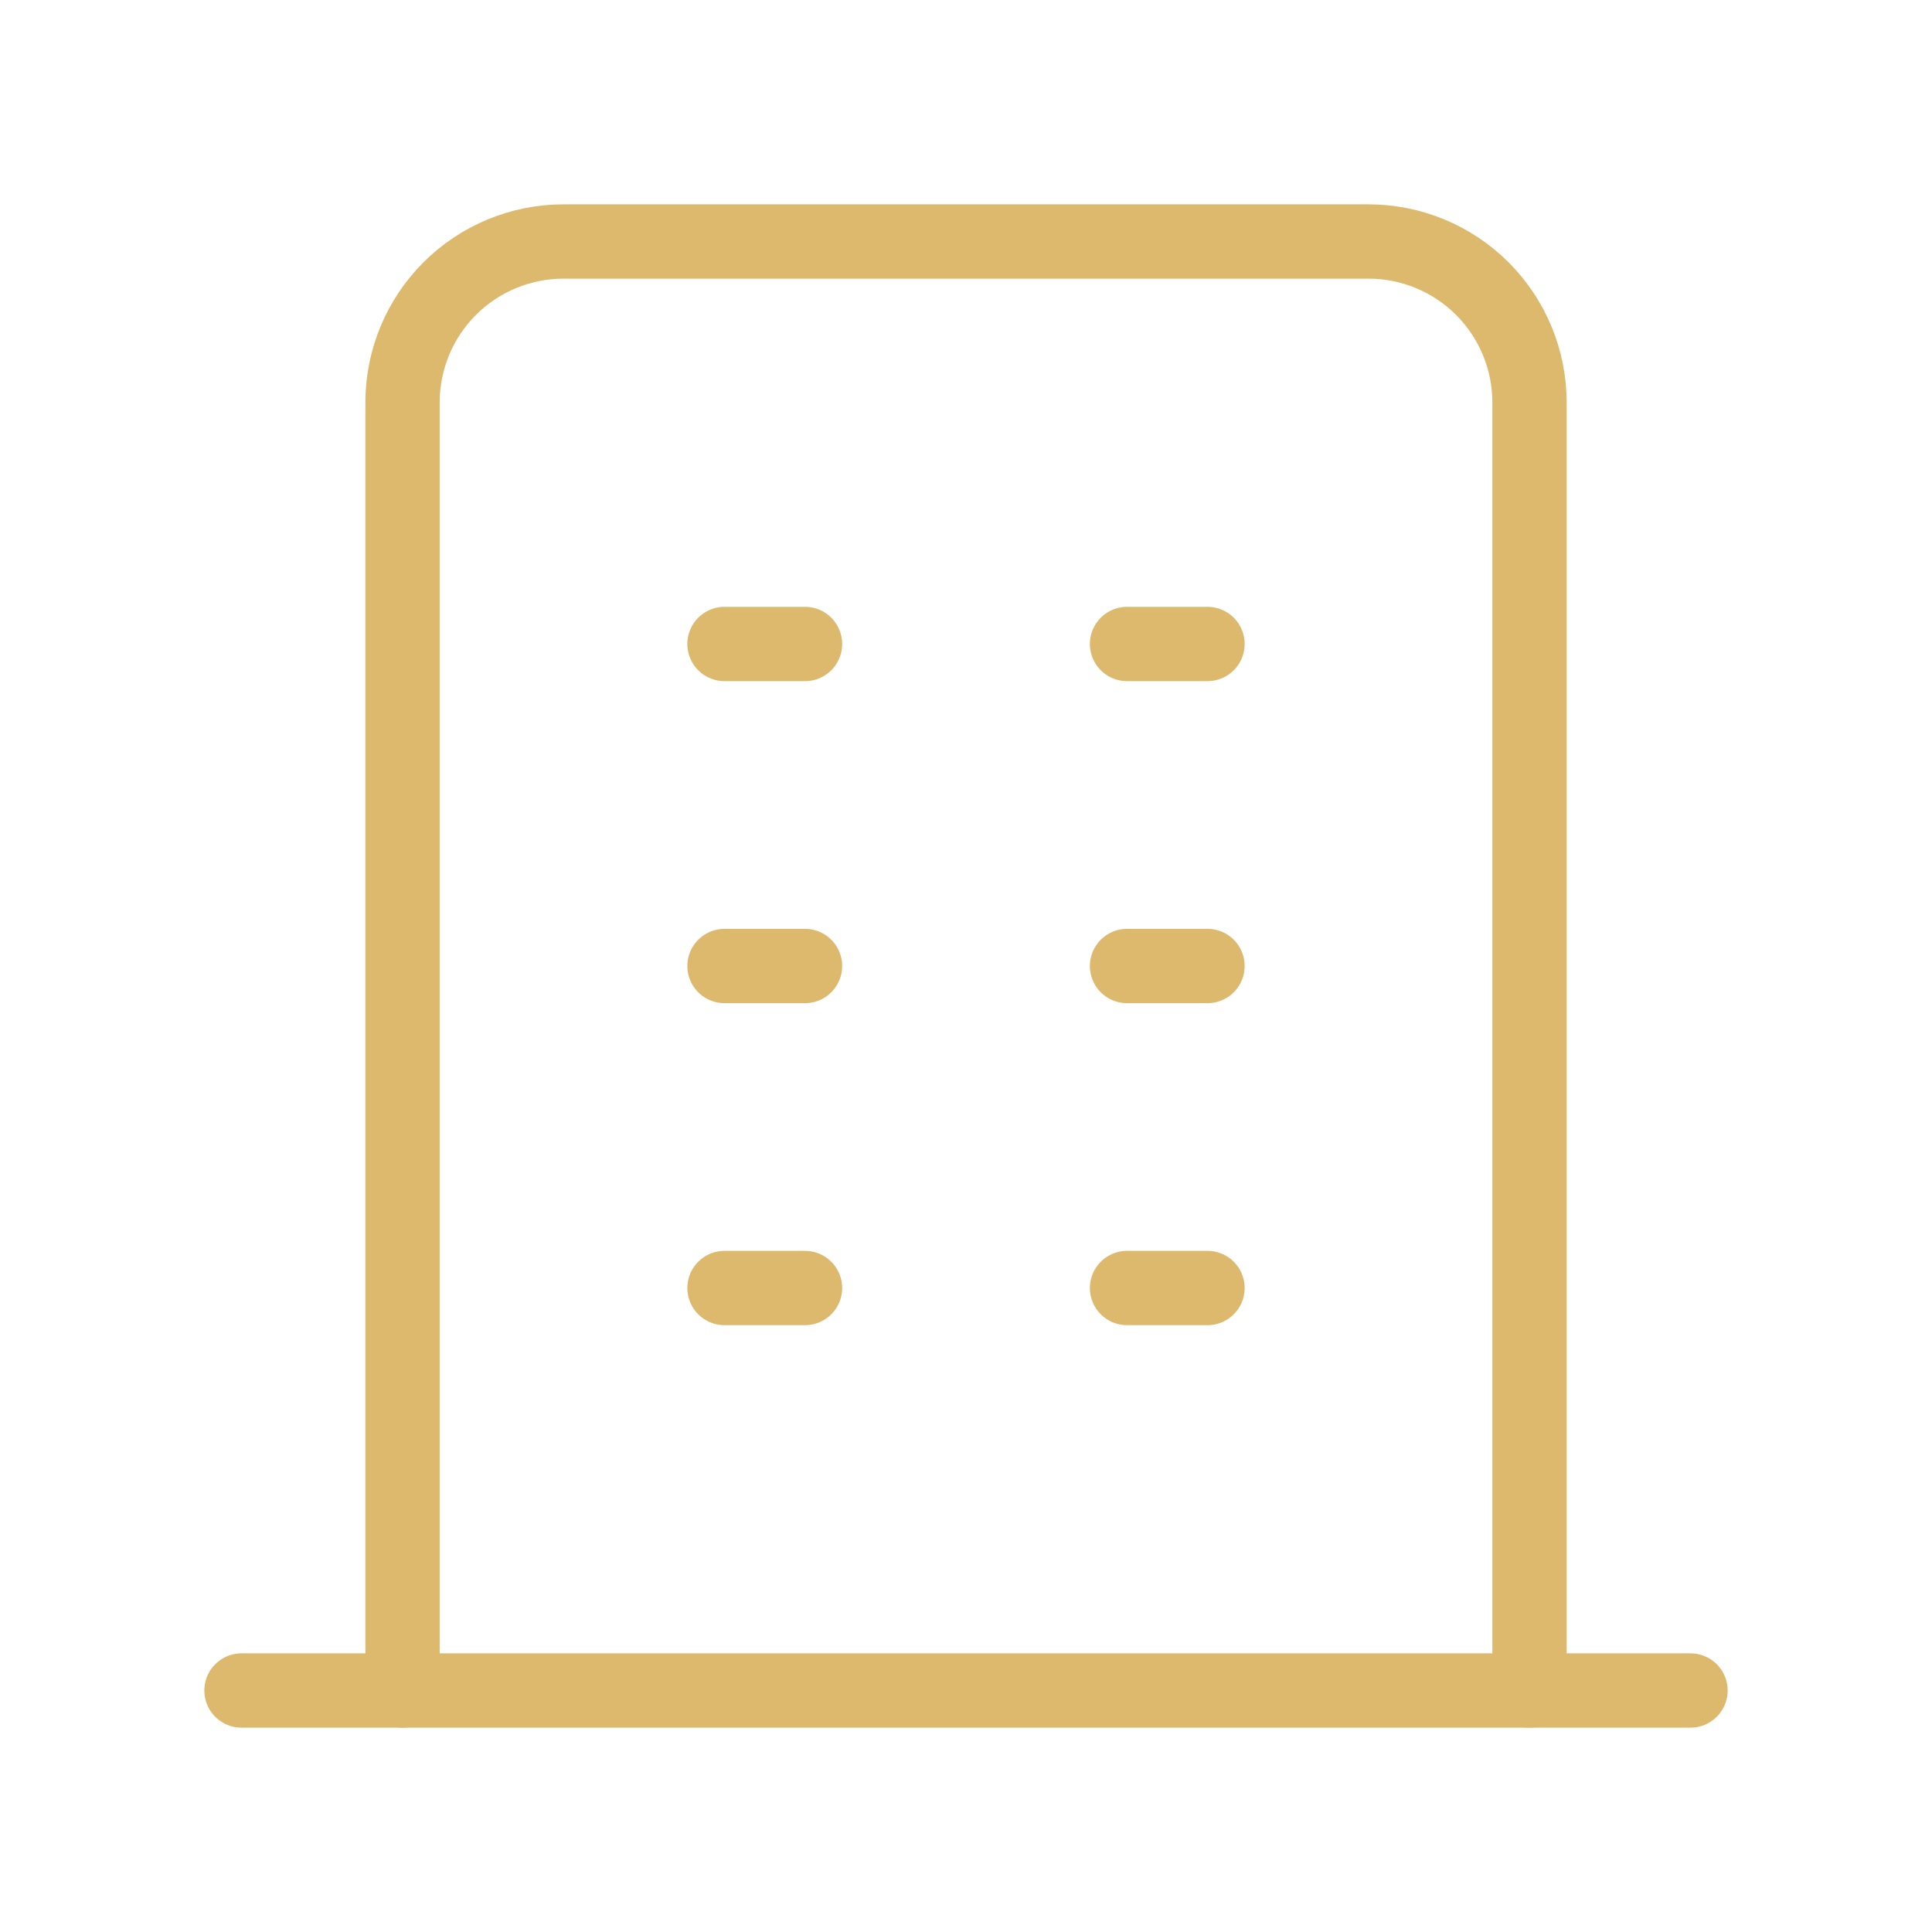 <svg width="52" height="52" viewBox="0 0 52 52" fill="none" xmlns="http://www.w3.org/2000/svg">
<g clip-path="url(#clip0_618_797)">
<path d="M6.5 45.5H45.5" stroke="#DDB96E" stroke-width="2" stroke-linecap="round" stroke-linejoin="round"/>
<path d="M19.5 17.333H21.667" stroke="#DDB96E" stroke-width="2" stroke-linecap="round" stroke-linejoin="round"/>
<path d="M19.5 26H21.667" stroke="#DDB96E" stroke-width="2" stroke-linecap="round" stroke-linejoin="round"/>
<path d="M19.5 34.667H21.667" stroke="#DDB96E" stroke-width="2" stroke-linecap="round" stroke-linejoin="round"/>
<path d="M30.334 17.333H32.5" stroke="#DDB96E" stroke-width="2" stroke-linecap="round" stroke-linejoin="round"/>
<path d="M30.334 26H32.5" stroke="#DDB96E" stroke-width="2" stroke-linecap="round" stroke-linejoin="round"/>
<path d="M30.334 34.667H32.5" stroke="#DDB96E" stroke-width="2" stroke-linecap="round" stroke-linejoin="round"/>
<path d="M10.834 45.5V10.833C10.834 9.684 11.29 8.582 12.103 7.769C12.915 6.957 14.018 6.5 15.167 6.5H36.834C37.983 6.5 39.085 6.957 39.898 7.769C40.71 8.582 41.167 9.684 41.167 10.833V45.5" stroke="#DDB96E" stroke-width="2" stroke-linecap="round" stroke-linejoin="round"/>
</g>
<defs>
<clipPath id="clip0_618_797">
<rect width="52" height="52" fill="white"/>
</clipPath>
</defs>
</svg>
